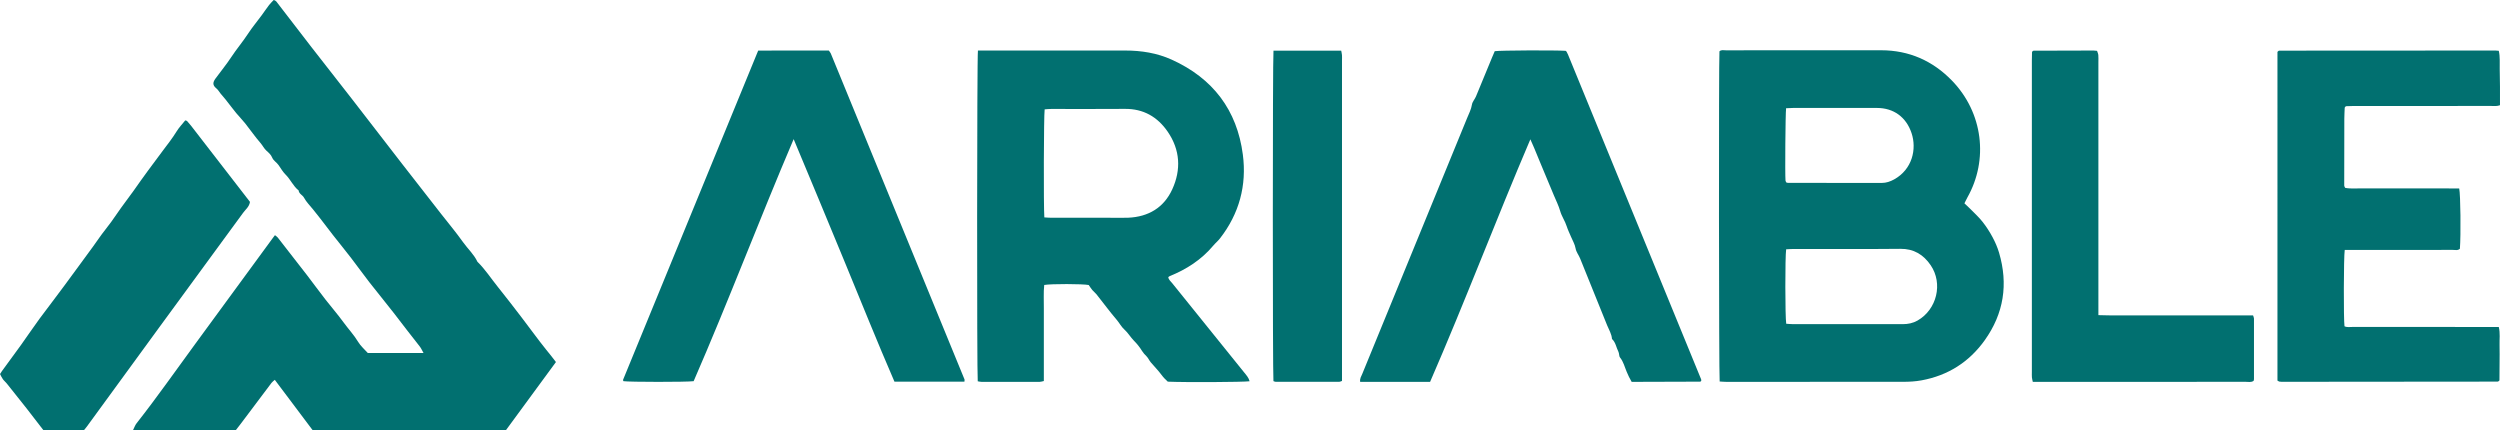 <?xml version="1.0" encoding="UTF-8"?>
<svg id="Warstwa_2" data-name="Warstwa 2" xmlns="http://www.w3.org/2000/svg" viewBox="0 0 1045.42 180.02">
  <defs>
    <style>
      .cls-1 {
        fill: #017070;
      }
    </style>
  </defs>
  <g id="Warstwa_1-2" data-name="Warstwa 1">
    <g>
      <path class="cls-1" d="m130.76,179.92c-5.29-7.04-10.5-13.97-15.85-21.09-.51.46-1.02.8-1.36,1.26-4.33,5.73-8.63,11.48-12.95,17.22-.64.85-1.31,1.68-2.01,2.59h-42.98c.55-1.08.87-2.1,1.5-2.89,8.6-10.92,16.55-22.33,24.77-33.52,10.7-14.55,21.34-29.13,32.01-43.7.31-.43.64-.85,1.09-1.45.44.37.88.62,1.17.99,2.09,2.65,4.14,5.33,6.22,8,2.01,2.58,4.04,5.15,6.03,7.75,2.58,3.38,5.09,6.81,7.7,10.17,2.46,3.17,5.11,6.18,7.46,9.42,2.04,2.81,4.43,5.34,6.24,8.34,1.01,1.68,2.59,3.02,3.98,4.59h23.32c-.58-1.01-.99-1.99-1.62-2.78-3.67-4.6-7.21-9.29-10.81-13.94-3.34-4.32-6.84-8.52-10.19-12.83-2.59-3.33-5.04-6.77-7.61-10.11-2.51-3.26-5.12-6.45-7.67-9.7-1.74-2.22-3.43-4.48-5.15-6.71-1.03-1.33-2.07-2.64-3.12-3.94-1.31-1.62-2.82-3.1-3.81-4.94-.61-1.14-2.1-1.57-2.24-3.02-2.28-1.77-3.35-4.53-5.38-6.54-1.16-1.14-2.06-2.67-3-4.04-.8-1.17-2.13-1.83-2.67-3.13-.51-1.24-1.44-2.05-2.41-2.91-1.01-.9-1.58-2.18-2.49-3.22-2.29-2.62-4.26-5.51-6.43-8.24-1.18-1.48-2.53-2.82-3.73-4.28-1.54-1.88-2.98-3.83-4.49-5.73-.65-.82-1.37-1.57-2.02-2.39-.59-.73-1-1.55-1.79-2.2-1.59-1.31-1.58-2.43-.32-4.16,2.16-2.96,4.51-5.79,6.51-8.84,2.24-3.42,4.9-6.52,7.13-9.95,1.7-2.61,3.75-5.02,5.6-7.56,1.05-1.43,2.04-2.91,3.12-4.32.57-.75,1.27-1.39,1.94-2.12,1.01.21,1.41,1.02,1.9,1.66,4.64,6.01,9.23,12.05,13.89,18.04,5.57,7.18,11.21,14.31,16.79,21.5,7.08,9.12,14.11,18.29,21.19,27.41,5.37,6.93,10.78,13.84,16.18,20.75,3.11,3.98,6.36,7.85,9.28,11.96,1.95,2.74,4.52,5.03,5.97,8.14,3.26,3.17,5.7,7.01,8.54,10.52,3.34,4.12,6.54,8.36,9.79,12.56,3.48,4.51,6.78,9.16,10.35,13.6,1.38,1.72,2.79,3.4,4.15,5.25-7.01,9.55-13.97,19.03-20.93,28.52h-80.78Z"/>
      <path class="cls-1" d="m821.47,85.03c.8.76,1.59,1.47,2.33,2.22,1.76,1.8,3.66,3.5,5.21,5.47,1.59,2,2.99,4.19,4.2,6.44,1.11,2.06,2.06,4.25,2.73,6.5,3.89,13.15,2,25.44-6,36.63-6.52,9.12-15.38,14.73-26.42,16.76-2.51.46-5.11.61-7.68.61-24.65.04-49.3.03-73.95.02-.94,0-1.88-.1-2.78-.15-.33-2.64-.4-134.35-.09-138.06.79-.75,1.8-.43,2.72-.43,9.32-.03,18.65-.02,27.97-.02,12.32,0,24.65,0,36.97,0,11.65.01,21.54,4.42,29.54,12.66,13.02,13.39,15.4,33.13,6.45,48.95-.42.74-.77,1.51-1.21,2.39Zm-74.52,50.35c.78.05,1.61.15,2.43.15,4.39.02,8.79,0,13.18,0,11.04,0,22.08-.02,33.12.02,2.2,0,4.25-.41,6.16-1.5,8.09-4.61,10.74-15.48,5.5-23.16-3-4.39-7.03-6.9-12.67-6.84-14.9.15-29.8.05-44.7.06-1.04,0-2.08.1-3.06.14-.47,3.12-.44,28.35.03,31.13Zm-.06-90.12c-.29,2.37-.48,27.43-.25,30.24.02.29.23.56.34.8.28.07.49.17.7.17,13.07.01,26.13.01,39.2.03,1.88,0,3.58-.59,5.19-1.48,7.62-4.22,9.51-12.71,7.28-19.36-2.23-6.68-7.46-10.51-14.46-10.52-11.67-.02-23.35,0-35.02,0-.95,0-1.89.08-2.97.12Z"/>
      <path class="cls-1" d="m408.96,21.13c.93,0,1.67,0,2.41,0,19.73,0,39.46.02,59.18,0,6.73,0,13.26,1.03,19.41,3.81,17.2,7.77,27.33,21.06,29.76,39.72,1.67,12.83-1.5,24.69-9.56,35.03-.84,1.08-1.93,1.97-2.82,3.03-4.94,5.88-11.16,9.9-18.21,12.75-.19.08-.35.24-.59.4.12,1.13,1.04,1.8,1.68,2.6,10.01,12.44,20.05,24.87,30.07,37.3.91,1.12,1.89,2.2,2.25,3.66-2.79.37-26.78.49-34.2.17-.88-.8-1.82-1.72-2.64-2.85-1.36-1.86-3.03-3.49-4.51-5.27-.67-.81-1.09-1.86-1.83-2.58-.69-.67-1.28-1.31-1.8-2.15-.93-1.52-2.07-2.96-3.33-4.22-1.49-1.49-2.5-3.36-4.11-4.79-1.22-1.08-2.01-2.67-3.12-3.97-2.95-3.45-5.64-7.12-8.47-10.68-.52-.66-1.23-1.17-1.77-1.82-.54-.64-.98-1.37-1.49-2.09-2.49-.5-15.7-.54-18.61-.02-.36,3.25-.11,6.56-.16,9.85-.04,3.43,0,6.86,0,10.29v20.03c-.68.14-1.18.34-1.67.34-8.15.02-16.3.02-24.45,0-.52,0-1.03-.15-1.52-.23-.37-2.99-.33-135.4.08-138.32Zm27.74,69.78c1.11.06,2.05.15,2.98.15,8.14.01,16.27,0,24.41,0,2.57,0,5.14.09,7.71-.02,8.43-.37,14.88-4.2,18.4-11.86,3.77-8.23,3.32-16.51-1.91-24.12-4.26-6.2-10.15-9.6-17.89-9.53-10.28.09-20.56.02-30.83.03-.93,0-1.85.11-2.73.17-.37,2.67-.48,40.58-.13,45.18Z"/>
      <path class="cls-1" d="m980.49,104.54c-.45,2.98-.5,29.05-.1,31.9,1.05.51,2.25.28,3.39.28,19.19.02,38.37.01,57.56.01,1.17,0,2.33,0,3.57,0,.65,2.63.25,5.09.32,7.51.07,2.57.02,5.14.01,7.71,0,2.44-.04,4.89-.05,7.14-.3.27-.37.35-.47.4-.09.05-.2.09-.3.09-30.12.03-60.23.06-90.35.08-.32,0-.65-.03-.96-.1-.2-.05-.37-.2-.75-.41V21.69c.32-.3.38-.4.48-.44.09-.05.2-.07.31-.07,30.12-.02,60.24-.04,90.35-.05.42,0,.85.06,1.41.11.6,2.53.33,5.08.39,7.61.06,2.46.09,4.93.11,7.39.02,2.55,0,5.1,0,7.76-1.28.49-2.46.31-3.6.31-19.19.01-38.37,0-57.56.01-1.16,0-2.32.06-3.25.09-.28.27-.38.33-.43.41-.05.09-.09.2-.09.3-.06,1.5-.15,2.99-.16,4.49-.03,9.32-.03,18.64-.04,27.96,0,.2.11.4.18.6.04.1.11.18.24.4,2.55.46,5.23.15,7.88.2,2.68.06,5.36.01,8.04.01h15.76c2.68,0,5.36,0,8.04,0,2.66,0,5.33.03,7.94.04.56,2.38.73,19.39.29,25.2-.88.83-2,.48-3.02.48-13.51.02-27.01.02-40.52.02h-4.64Z"/>
      <path class="cls-1" d="m598.02,159.69c-9.98,0-19.59,0-29.24,0-.22-1.43.47-2.33.85-3.27,14.61-35.67,29.24-71.33,43.85-107,.76-1.86,1.72-3.65,2.05-5.72.19-1.17,1.18-2.19,1.67-3.35,2.27-5.43,4.49-10.89,6.74-16.33.37-.89.76-1.77,1.12-2.62,2.5-.34,24.54-.45,29.61-.15.08.06.18.1.25.17.08.07.15.16.2.25.2.38.41.75.57,1.15,18.57,45.27,37.13,90.55,55.68,135.82.07.18.03.4.04.6-.07.08-.12.19-.2.25-.08.06-.19.11-.29.11-8.58.03-17.15.06-25.73.08-.95,0-1.91,0-2.88,0-.85-1.4-1.45-2.75-2.04-4.12-.88-2.04-1.36-4.25-2.81-6.05-.48-.6-.31-1.67-.68-2.4-.91-1.78-1.13-3.92-2.7-5.37-.14-2.09-1.26-3.82-2.02-5.69-3.8-9.32-7.57-18.65-11.31-27.99-.58-1.44-1.62-2.61-1.9-4.25-.29-1.65-1.22-3.18-1.88-4.76-.62-1.48-1.35-2.93-1.83-4.45-.69-2.21-2.09-4.09-2.72-6.35-.64-2.25-1.73-4.38-2.63-6.55-.94-2.27-1.9-4.54-2.85-6.82-.91-2.17-1.81-4.35-2.72-6.52-.9-2.18-1.79-4.36-2.7-6.53-.45-1.08-.94-2.14-1.57-3.57-14.43,33.8-27.31,67.83-41.93,101.43Z"/>
      <path class="cls-1" d="m403.27,159.59h-29.24c-7.28-16.8-14.08-33.77-21.06-50.68-6.93-16.8-13.91-33.58-21.09-50.73-14.47,33.93-27.34,67.97-41.82,101.22-3.05.4-26.92.37-29.34,0-.05-.09-.12-.18-.15-.28-.03-.1-.05-.22-.02-.31,18.81-45.83,37.62-91.66,56.5-137.65,9.94-.06,19.78-.02,29.53-.03.34.5.66.82.82,1.2,18.66,45.45,37.3,90.9,55.94,136.36.07.17-.02.4-.05.9Z"/>
      <path class="cls-1" d="m877.49,131.78c5.7.2,11.04.07,16.37.1,5.36.02,10.72,0,16.08,0h32.22c.16.55.38.94.38,1.32.02,8.47.01,16.94,0,25.4,0,.21-.1.41-.16.67-1.05.72-2.26.39-3.4.39-12.87.03-25.73.02-38.6.02h-50.33c-.14-.69-.32-1.28-.37-1.88-.06-.75-.02-1.5-.02-2.25,0-43.41,0-86.83,0-130.24,0-1.27.05-2.54.07-3.61.25-.27.3-.37.39-.42.09-.05.2-.08.31-.08,8.36-.03,16.72-.05,25.08-.07.42,0,.84.07,1.41.13.19.6.47,1.17.53,1.76.09.96.03,1.93.03,2.89,0,33.87,0,67.75,0,101.62v4.24Z"/>
      <path class="cls-1" d="m18.19,179.94c-2.55-3.31-4.8-6.26-7.09-9.18-2.72-3.47-5.48-6.91-8.24-10.36-.52-.65-1.2-1.19-1.68-1.87-.48-.67-.81-1.44-1.17-2.12.35-.54.56-.91.81-1.25,2.65-3.63,5.34-7.25,7.96-10.9,2.6-3.63,5.08-7.34,7.72-10.94,3.35-4.57,6.87-9.01,10.2-13.59,4.06-5.6,8.23-11.11,12.27-16.72,1.66-2.31,3.24-4.67,5.01-6.9,1.72-2.16,3.34-4.4,4.88-6.68,2.23-3.29,4.68-6.4,6.98-9.63,1.99-2.8,3.96-5.65,6.01-8.4,2.05-2.75,4.1-5.54,6.16-8.29,2-2.66,4.08-5.29,5.83-8.15,1.03-1.68,2.43-3.13,3.63-4.63.28.08.39.1.49.14.1.04.2.08.27.15.22.23.42.48.62.73.35.41.71.8,1.04,1.22,8.24,10.64,16.47,21.28,24.64,31.85-.3,2.05-1.84,3.15-2.87,4.57-2.32,3.2-4.68,6.39-7.02,9.58-9.36,12.78-18.73,25.55-28.07,38.34-10.1,13.83-20.18,27.67-30.28,41.5-.37.51-.79.99-1.28,1.6-5.75-.04-11.51.08-16.82-.07Z"/>
      <path class="cls-1" d="m532.54,21.2h28.31c.12.63.28,1.22.32,1.82.06.75.01,1.5.01,2.25,0,43.52,0,87.03,0,130.55v3.48c-.51.17-.81.35-1.1.35-8.9.02-17.8.02-26.69,0-.3,0-.6-.19-.88-.28-.34-2.66-.35-134.91.02-138.16Z"/>
    </g>
  </g>
</svg>
